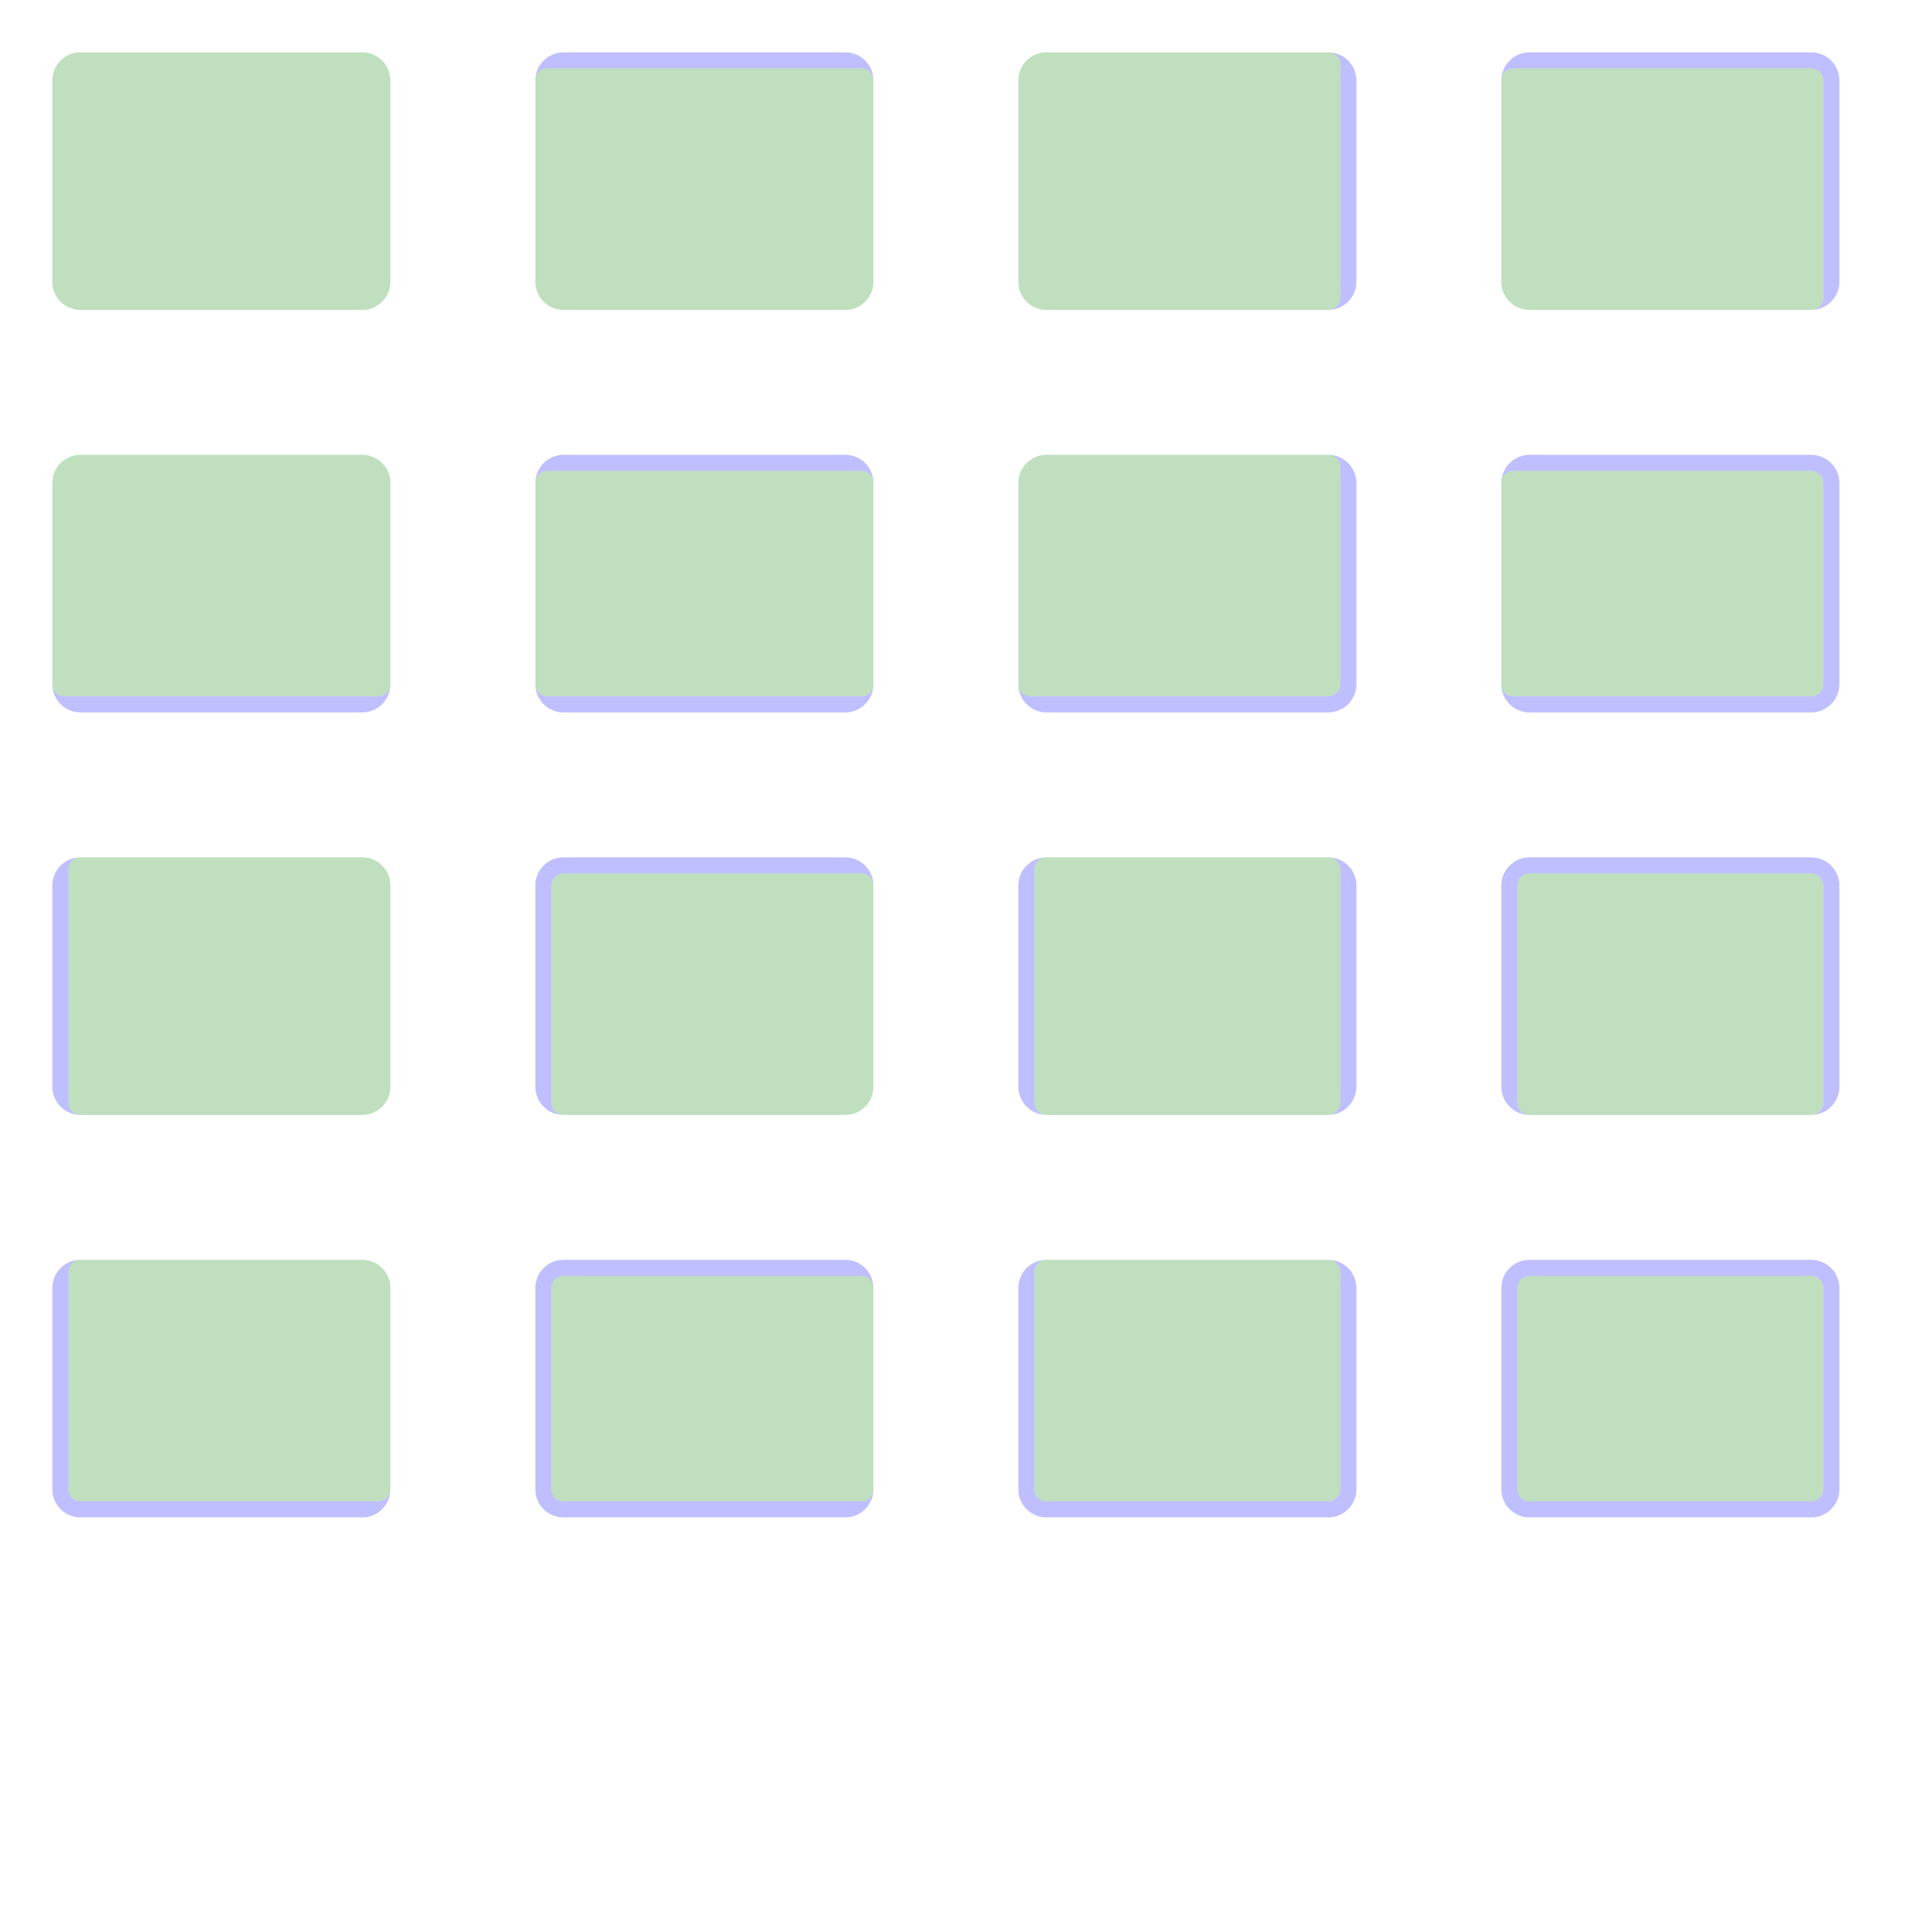 <?xml version="1.0" encoding="UTF-8" standalone="no"?><svg xmlns="http://www.w3.org/2000/svg" version="1.1" viewBox="0 0 480 480" ><rect x="0" y="0" width="480" height="480" fill="#333333" stroke="none"/><defs><clipPath id="clip_0"><polygon points="0 0,480 0,480 480,0 480" /></clipPath></defs><g clip-path="url(#clip_0)">	<path style="fill:#FFFFFF;" d="M 0,0 C 0,0 0,0 0,0 L 480,0 C 480,0 480,0 480,0 L 480,480 C 480,480 480,480 480,480 L 0,480 C 0,480 0,480 0,480 L 0,0 Z" /><defs><clipPath id="clip_1"><polygon points="0 0,480 0,480 480,0 480" /></clipPath></defs><g clip-path="url(#clip_1)">	<path style="fill:#FFFFFF;" d="M 0,0 C 0,0 0,0 0,0 L 480,0 C 480,0 480,0 480,0 L 480,480 C 480,480 480,480 480,480 L 0,480 C 0,480 0,480 0,480 L 0,0 Z" />	<path style="fill:#0000FF;fill-opacity:0.25" d="M 13,20 C 13,16.14 16.14,13 20,13 L 90,13 C 93.86,13 97,16.14 97,20 L 97,70 C 97,73.86 93.86,77 90,77 L 20,77 C 16.14,77 13,73.86 13,70 L 13,20 M 20,13 C 16.14,13 13,16.14 13,20 L 13,70 C 13,73.86 16.14,77 20,77 L 90,77 C 93.86,77 97,73.86 97,70 L 97,20 C 97,16.14 93.86,13 90,13 L 20,13 Z" />	<path style="fill:#008000;fill-opacity:0.25" d="M 20,13 C 16.14,13 13,16.14 13,20 L 13,70 C 13,73.86 16.14,77 20,77 L 90,77 C 93.86,77 97,73.86 97,70 L 97,20 C 97,16.14 93.86,13 90,13 L 20,13 Z" />	<path style="fill:#0000FF;fill-opacity:0.25" d="M 133,20 C 133,16.14 136.14,13 140,13 L 210,13 C 213.86,13 217,16.14 217,20 L 217,70 C 217,73.86 213.86,77 210,77 L 140,77 C 136.14,77 133,73.86 133,70 L 133,20 M 136,17 C 134.34,17 133,18.34 133,20 L 133,70 C 133,73.86 136.14,77 140,77 L 210,77 C 213.86,77 217,73.86 217,70 L 217,20 C 217,18.34 215.66,17 214,17 L 136,17 Z" />	<path style="fill:#008000;fill-opacity:0.25" d="M 136,17 C 134.34,17 133,18.34 133,20 L 133,70 C 133,73.86 136.14,77 140,77 L 210,77 C 213.86,77 217,73.86 217,70 L 217,20 C 217,18.34 215.66,17 214,17 L 136,17 Z" />	<path style="fill:#0000FF;fill-opacity:0.25" d="M 253,20 C 253,16.14 256.14,13 260,13 L 330,13 C 333.86,13 337,16.14 337,20 L 337,70 C 337,73.86 333.86,77 330,77 L 260,77 C 256.14,77 253,73.86 253,70 L 253,20 M 260,13 C 256.14,13 253,16.14 253,20 L 253,70 C 253,73.86 256.14,77 260,77 L 330,77 C 331.66,77 333,75.66 333,74 L 333,16 C 333,14.34 331.66,13 330,13 L 260,13 Z" />	<path style="fill:#008000;fill-opacity:0.25" d="M 260,13 C 256.14,13 253,16.14 253,20 L 253,70 C 253,73.86 256.14,77 260,77 L 330,77 C 331.66,77 333,75.66 333,74 L 333,16 C 333,14.34 331.66,13 330,13 L 260,13 Z" />	<path style="fill:#0000FF;fill-opacity:0.25" d="M 373,20 C 373,16.14 376.14,13 380,13 L 450,13 C 453.86,13 457,16.14 457,20 L 457,70 C 457,73.86 453.86,77 450,77 L 380,77 C 376.14,77 373,73.86 373,70 L 373,20 M 376,17 C 374.34,17 373,18.34 373,20 L 373,70 C 373,73.86 376.14,77 380,77 L 450,77 C 451.66,77 453,75.66 453,74 L 453,20 C 453,18.34 451.66,17 450,17 L 376,17 Z" />	<path style="fill:#008000;fill-opacity:0.25" d="M 376,17 C 374.34,17 373,18.34 373,20 L 373,70 C 373,73.86 376.14,77 380,77 L 450,77 C 451.66,77 453,75.66 453,74 L 453,20 C 453,18.34 451.66,17 450,17 L 376,17 Z" />	<path style="fill:#0000FF;fill-opacity:0.25" d="M 13,120 C 13,116.14 16.14,113 20,113 L 90,113 C 93.86,113 97,116.14 97,120 L 97,170 C 97,173.86 93.86,177 90,177 L 20,177 C 16.14,177 13,173.86 13,170 L 13,120 M 20,113 C 16.14,113 13,116.14 13,120 L 13,170 C 13,171.66 14.34,173 16,173 L 94,173 C 95.66,173 97,171.66 97,170 L 97,120 C 97,116.14 93.86,113 90,113 L 20,113 Z" />	<path style="fill:#008000;fill-opacity:0.25" d="M 20,113 C 16.14,113 13,116.14 13,120 L 13,170 C 13,171.66 14.34,173 16,173 L 94,173 C 95.66,173 97,171.66 97,170 L 97,120 C 97,116.14 93.86,113 90,113 L 20,113 Z" />	<path style="fill:#0000FF;fill-opacity:0.25" d="M 133,120 C 133,116.14 136.14,113 140,113 L 210,113 C 213.86,113 217,116.14 217,120 L 217,170 C 217,173.86 213.86,177 210,177 L 140,177 C 136.14,177 133,173.86 133,170 L 133,120 M 136,117 C 134.34,117 133,118.34 133,120 L 133,170 C 133,171.66 134.34,173 136,173 L 214,173 C 215.66,173 217,171.66 217,170 L 217,120 C 217,118.34 215.66,117 214,117 L 136,117 Z" />	<path style="fill:#008000;fill-opacity:0.25" d="M 136,117 C 134.34,117 133,118.34 133,120 L 133,170 C 133,171.66 134.34,173 136,173 L 214,173 C 215.66,173 217,171.66 217,170 L 217,120 C 217,118.34 215.66,117 214,117 L 136,117 Z" />	<path style="fill:#0000FF;fill-opacity:0.25" d="M 253,120 C 253,116.14 256.14,113 260,113 L 330,113 C 333.86,113 337,116.14 337,120 L 337,170 C 337,173.86 333.86,177 330,177 L 260,177 C 256.14,177 253,173.86 253,170 L 253,120 M 260,113 C 256.14,113 253,116.14 253,120 L 253,170 C 253,171.66 254.34,173 256,173 L 330,173 C 331.66,173 333,171.66 333,170 L 333,116 C 333,114.34 331.66,113 330,113 L 260,113 Z" />	<path style="fill:#008000;fill-opacity:0.25" d="M 260,113 C 256.14,113 253,116.14 253,120 L 253,170 C 253,171.66 254.34,173 256,173 L 330,173 C 331.66,173 333,171.66 333,170 L 333,116 C 333,114.34 331.66,113 330,113 L 260,113 Z" />	<path style="fill:#0000FF;fill-opacity:0.25" d="M 373,120 C 373,116.14 376.14,113 380,113 L 450,113 C 453.86,113 457,116.14 457,120 L 457,170 C 457,173.86 453.86,177 450,177 L 380,177 C 376.14,177 373,173.86 373,170 L 373,120 M 376,117 C 374.34,117 373,118.34 373,120 L 373,170 C 373,171.66 374.34,173 376,173 L 450,173 C 451.66,173 453,171.66 453,170 L 453,120 C 453,118.34 451.66,117 450,117 L 376,117 Z" />	<path style="fill:#008000;fill-opacity:0.25" d="M 376,117 C 374.34,117 373,118.34 373,120 L 373,170 C 373,171.66 374.34,173 376,173 L 450,173 C 451.66,173 453,171.66 453,170 L 453,120 C 453,118.34 451.66,117 450,117 L 376,117 Z" />	<path style="fill:#0000FF;fill-opacity:0.25" d="M 13,220 C 13,216.14 16.14,213 20,213 L 90,213 C 93.86,213 97,216.14 97,220 L 97,270 C 97,273.86 93.86,277 90,277 L 20,277 C 16.14,277 13,273.86 13,270 L 13,220 M 20,213 C 18.34,213 17,214.34 17,216 L 17,274 C 17,275.66 18.34,277 20,277 L 90,277 C 93.86,277 97,273.86 97,270 L 97,220 C 97,216.14 93.86,213 90,213 L 20,213 Z" />	<path style="fill:#008000;fill-opacity:0.25" d="M 20,213 C 18.34,213 17,214.34 17,216 L 17,274 C 17,275.66 18.34,277 20,277 L 90,277 C 93.86,277 97,273.86 97,270 L 97,220 C 97,216.14 93.86,213 90,213 L 20,213 Z" />	<path style="fill:#0000FF;fill-opacity:0.25" d="M 133,220 C 133,216.14 136.14,213 140,213 L 210,213 C 213.86,213 217,216.14 217,220 L 217,270 C 217,273.86 213.86,277 210,277 L 140,277 C 136.14,277 133,273.86 133,270 L 133,220 M 140,217 C 138.34,217 137,218.34 137,220 L 137,274 C 137,275.66 138.34,277 140,277 L 210,277 C 213.86,277 217,273.86 217,270 L 217,220 C 217,218.34 215.66,217 214,217 L 140,217 Z" />	<path style="fill:#008000;fill-opacity:0.25" d="M 140,217 C 138.34,217 137,218.34 137,220 L 137,274 C 137,275.66 138.34,277 140,277 L 210,277 C 213.86,277 217,273.86 217,270 L 217,220 C 217,218.34 215.66,217 214,217 L 140,217 Z" />	<path style="fill:#0000FF;fill-opacity:0.25" d="M 253,220 C 253,216.14 256.14,213 260,213 L 330,213 C 333.86,213 337,216.14 337,220 L 337,270 C 337,273.86 333.86,277 330,277 L 260,277 C 256.14,277 253,273.86 253,270 L 253,220 M 260,213 C 258.34,213 257,214.34 257,216 L 257,274 C 257,275.66 258.34,277 260,277 L 330,277 C 331.66,277 333,275.66 333,274 L 333,216 C 333,214.34 331.66,213 330,213 L 260,213 Z" />	<path style="fill:#008000;fill-opacity:0.25" d="M 260,213 C 258.34,213 257,214.34 257,216 L 257,274 C 257,275.66 258.34,277 260,277 L 330,277 C 331.66,277 333,275.66 333,274 L 333,216 C 333,214.34 331.66,213 330,213 L 260,213 Z" />	<path style="fill:#0000FF;fill-opacity:0.25" d="M 373,220 C 373,216.14 376.14,213 380,213 L 450,213 C 453.86,213 457,216.14 457,220 L 457,270 C 457,273.86 453.86,277 450,277 L 380,277 C 376.14,277 373,273.86 373,270 L 373,220 M 380,217 C 378.34,217 377,218.34 377,220 L 377,274 C 377,275.66 378.34,277 380,277 L 450,277 C 451.66,277 453,275.66 453,274 L 453,220 C 453,218.34 451.66,217 450,217 L 380,217 Z" />	<path style="fill:#008000;fill-opacity:0.25" d="M 380,217 C 378.34,217 377,218.34 377,220 L 377,274 C 377,275.66 378.34,277 380,277 L 450,277 C 451.66,277 453,275.66 453,274 L 453,220 C 453,218.34 451.66,217 450,217 L 380,217 Z" />	<path style="fill:#0000FF;fill-opacity:0.25" d="M 13,320 C 13,316.14 16.14,313 20,313 L 90,313 C 93.86,313 97,316.14 97,320 L 97,370 C 97,373.86 93.86,377 90,377 L 20,377 C 16.14,377 13,373.86 13,370 L 13,320 M 20,313 C 18.34,313 17,314.34 17,316 L 17,370 C 17,371.66 18.34,373 20,373 L 94,373 C 95.66,373 97,371.66 97,370 L 97,320 C 97,316.14 93.86,313 90,313 L 20,313 Z" />	<path style="fill:#008000;fill-opacity:0.25" d="M 20,313 C 18.34,313 17,314.34 17,316 L 17,370 C 17,371.66 18.34,373 20,373 L 94,373 C 95.66,373 97,371.66 97,370 L 97,320 C 97,316.14 93.86,313 90,313 L 20,313 Z" />	<path style="fill:#0000FF;fill-opacity:0.25" d="M 133,320 C 133,316.14 136.14,313 140,313 L 210,313 C 213.86,313 217,316.14 217,320 L 217,370 C 217,373.86 213.86,377 210,377 L 140,377 C 136.14,377 133,373.86 133,370 L 133,320 M 140,317 C 138.34,317 137,318.34 137,320 L 137,370 C 137,371.66 138.34,373 140,373 L 214,373 C 215.66,373 217,371.66 217,370 L 217,320 C 217,318.34 215.66,317 214,317 L 140,317 Z" />	<path style="fill:#008000;fill-opacity:0.25" d="M 140,317 C 138.34,317 137,318.34 137,320 L 137,370 C 137,371.66 138.34,373 140,373 L 214,373 C 215.66,373 217,371.66 217,370 L 217,320 C 217,318.34 215.66,317 214,317 L 140,317 Z" />	<path style="fill:#0000FF;fill-opacity:0.25" d="M 253,320 C 253,316.14 256.14,313 260,313 L 330,313 C 333.86,313 337,316.14 337,320 L 337,370 C 337,373.86 333.86,377 330,377 L 260,377 C 256.14,377 253,373.86 253,370 L 253,320 M 260,313 C 258.34,313 257,314.34 257,316 L 257,370 C 257,371.66 258.34,373 260,373 L 330,373 C 331.66,373 333,371.66 333,370 L 333,316 C 333,314.34 331.66,313 330,313 L 260,313 Z" />	<path style="fill:#008000;fill-opacity:0.25" d="M 260,313 C 258.34,313 257,314.34 257,316 L 257,370 C 257,371.66 258.34,373 260,373 L 330,373 C 331.66,373 333,371.66 333,370 L 333,316 C 333,314.34 331.66,313 330,313 L 260,313 Z" />	<path style="fill:#0000FF;fill-opacity:0.25" d="M 373,320 C 373,316.14 376.14,313 380,313 L 450,313 C 453.86,313 457,316.14 457,320 L 457,370 C 457,373.86 453.86,377 450,377 L 380,377 C 376.14,377 373,373.86 373,370 L 373,320 M 380,317 C 378.34,317 377,318.34 377,320 L 377,370 C 377,371.66 378.34,373 380,373 L 450,373 C 451.66,373 453,371.66 453,370 L 453,320 C 453,318.34 451.66,317 450,317 L 380,317 Z" />	<path style="fill:#008000;fill-opacity:0.25" d="M 380,317 C 378.34,317 377,318.34 377,320 L 377,370 C 377,371.66 378.34,373 380,373 L 450,373 C 451.66,373 453,371.66 453,370 L 453,320 C 453,318.34 451.66,317 450,317 L 380,317 Z" /></g></g></svg>
